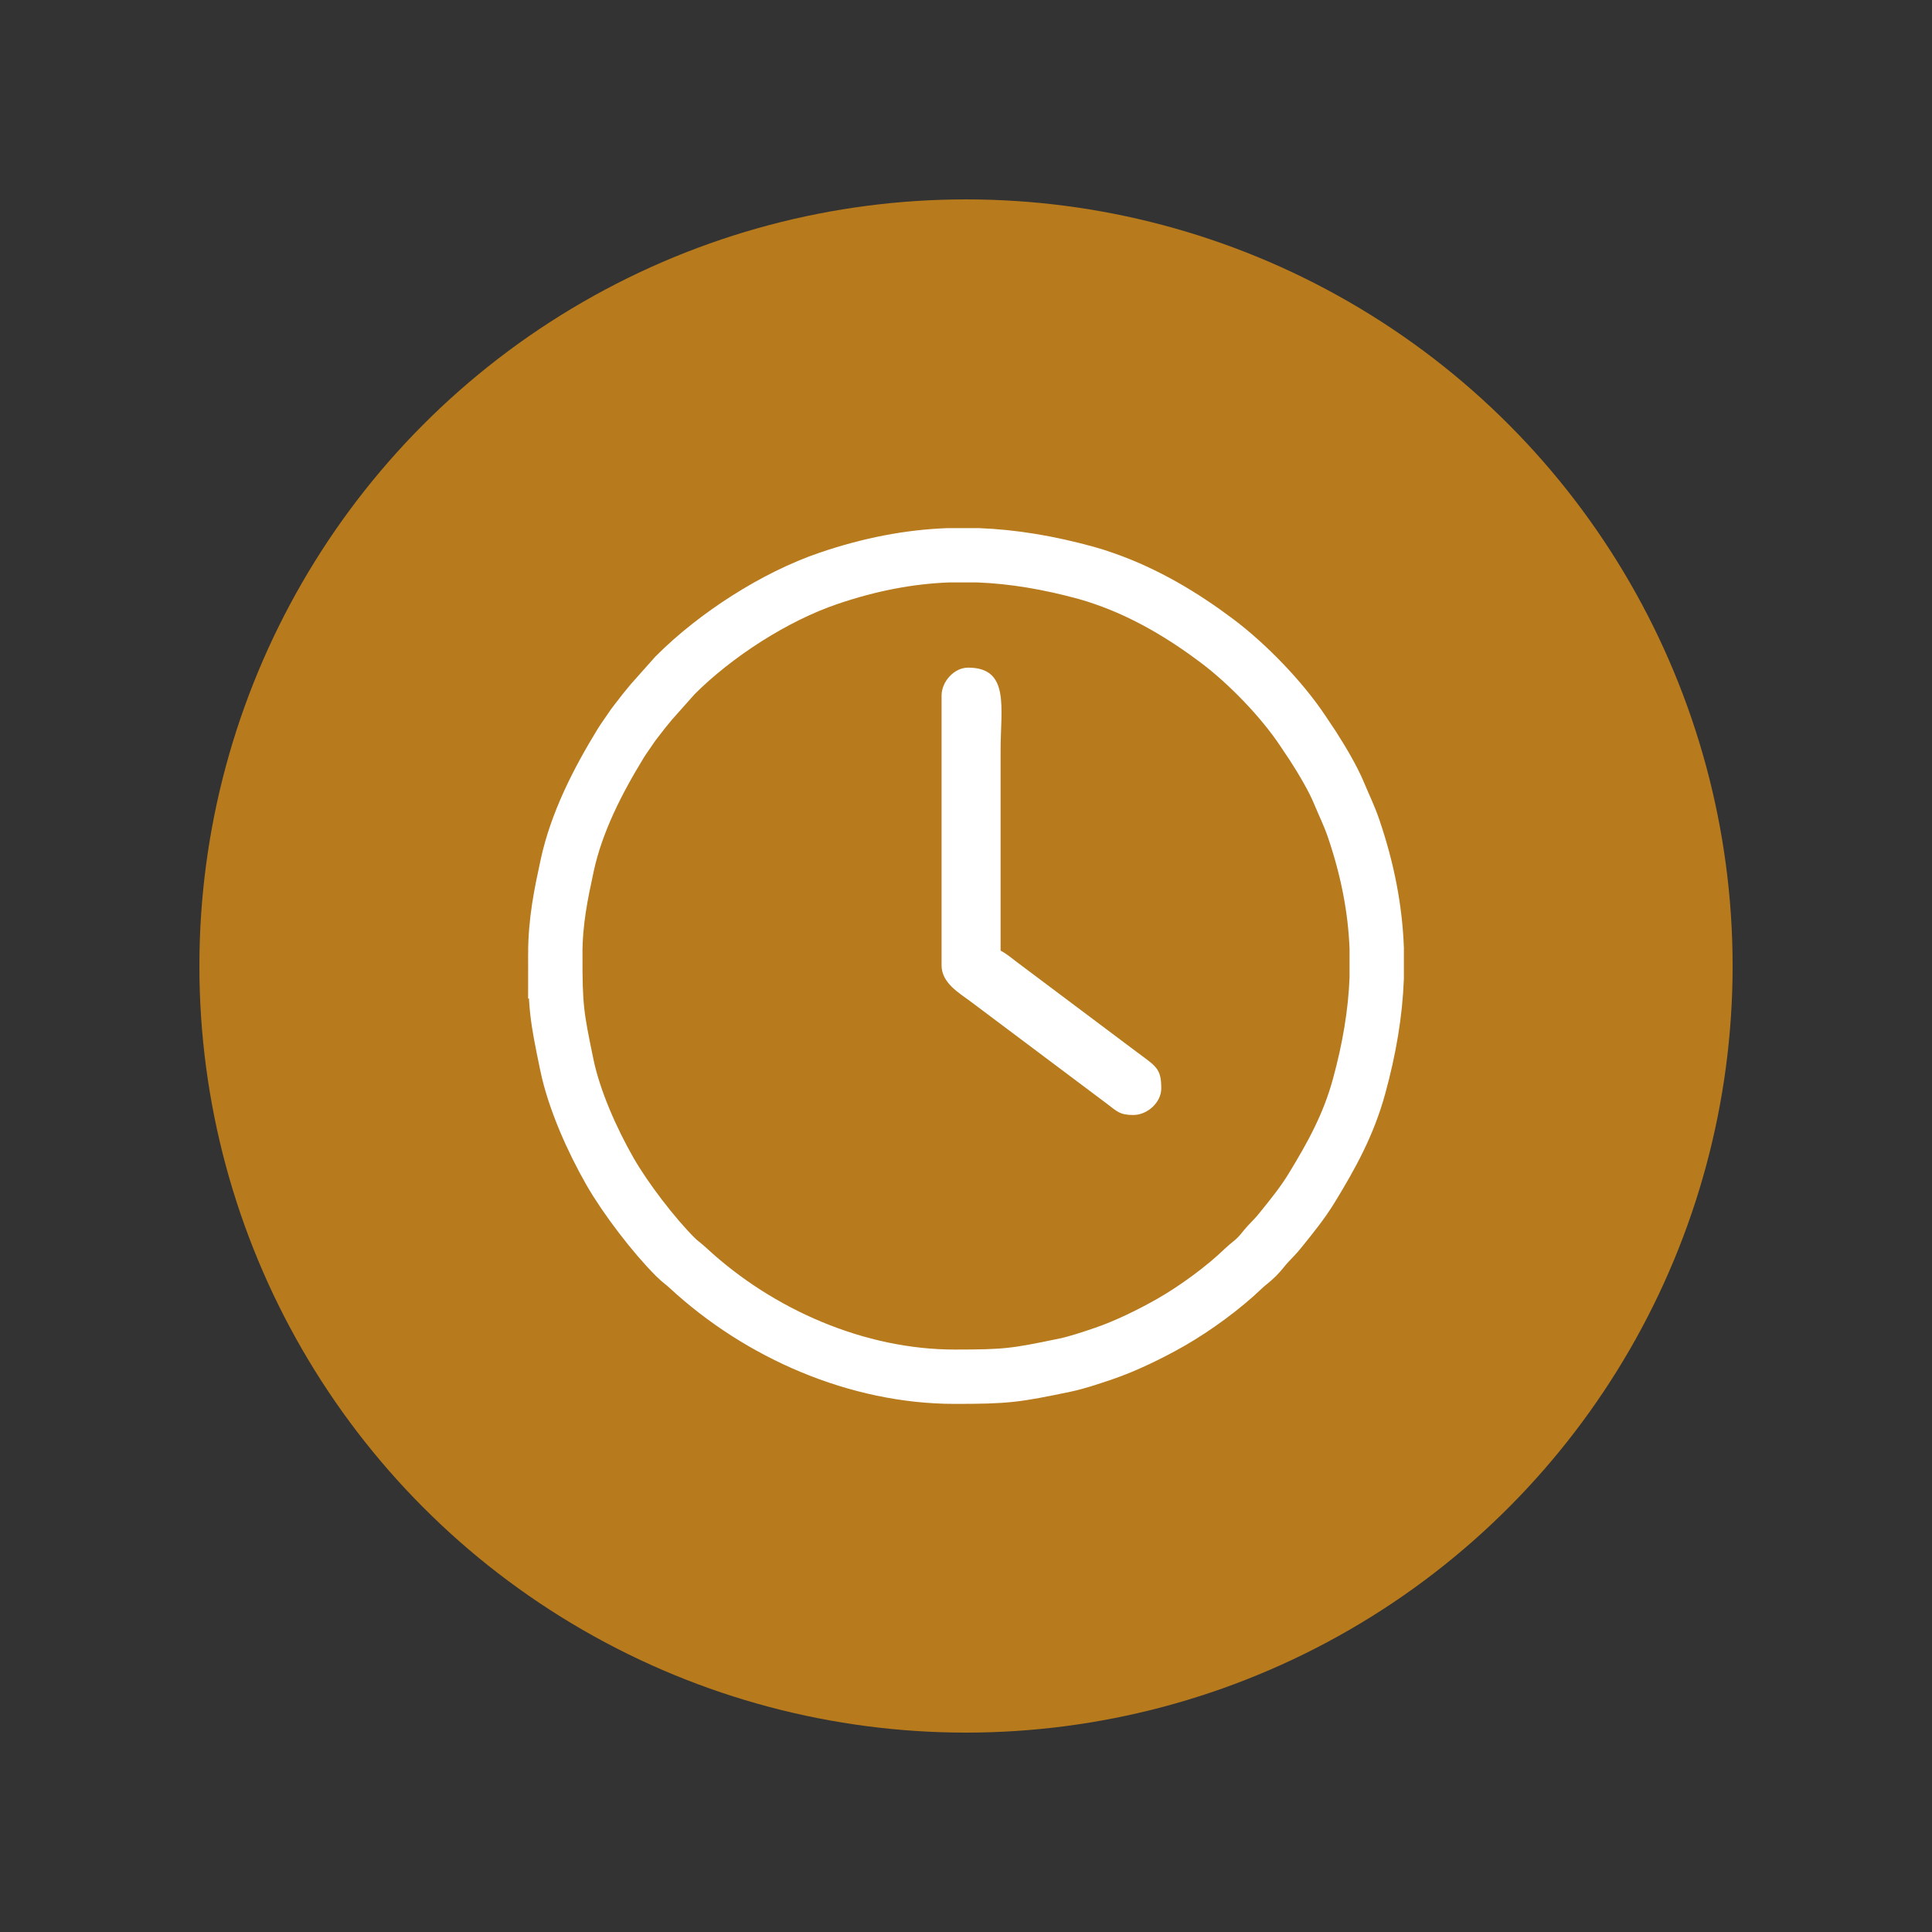 <?xml version="1.0" encoding="UTF-8"?>
<!DOCTYPE svg PUBLIC "-//W3C//DTD SVG 1.1//EN" "http://www.w3.org/Graphics/SVG/1.1/DTD/svg11.dtd">
<!-- Creator: CorelDRAW 2021 (64-Bit) -->
<svg xmlns="http://www.w3.org/2000/svg" xml:space="preserve" width="10in" height="10in" version="1.1" style="shape-rendering:geometricPrecision; text-rendering:geometricPrecision; image-rendering:optimizeQuality; fill-rule:evenodd; clip-rule:evenodd"
viewBox="0 0 10000 10000"
 xmlns:xlink="http://www.w3.org/1999/xlink"
 xmlns:xodm="http://www.corel.com/coreldraw/odm/2003">
 <rect x="0" y="0" width="10000" height="10000" fill="#333333" stroke="none"/>
 <defs>
  <style type="text/css">
   <![CDATA[
    .str0 {stroke:white;stroke-width:281.25;stroke-miterlimit:2.613}
    .fil1 {fill:none}
    .fil0 {fill:#B77A1C}
    .fil2 {fill:white}
   ]]>
  </style>
 </defs>
 <g id="Layer_x0020_1">
  <circle class="fil0" cx="5000" cy="5000" r="3967.99"/>
  <path class="fil1 str0" d="M2874.09 4941.87c0,269.69 6.54,313.19 60.16,570.96 37.73,181.35 131.26,390.02 222.6,549.71 80.94,141.5 227.37,332.15 337.91,442.69 25.78,25.78 41.81,34.98 66.61,57.95 368.39,341.29 876.35,562.72 1380.49,562.72 269.69,0 313.19,-6.54 570.96,-60.16 60.34,-12.56 136.24,-38.02 198.31,-59.13 116.25,-39.54 246.46,-103.45 351.4,-163.48 124.35,-71.13 271.59,-179.04 371.87,-275.87 25.44,-24.56 44.03,-35.25 70.83,-62.04 25.78,-25.78 34.98,-41.81 57.95,-66.61 26.06,-28.13 38.44,-38.78 63.3,-69.57 56.61,-70.13 114.73,-141.16 162.51,-219.48 104.42,-171.17 191.04,-327.77 245.57,-526.74 53.2,-194.15 84.42,-378.33 91.35,-560.61l0 -154.21c-7.78,-202.28 -46.45,-404.98 -119.29,-619.15 -23.08,-67.87 -48.68,-117.97 -75.22,-182.22 -32.41,-78.46 -89.57,-173.54 -136.03,-245.97l-53.2 -79.67c-108.1,-162 -284.87,-344.93 -442.03,-463.14 -177.75,-133.7 -370.69,-248.48 -582.76,-322.41 -34.92,-12.17 -60.71,-20.72 -94.56,-30 -194.15,-53.2 -378.33,-84.42 -560.61,-91.35l-154.21 0c-202.28,7.78 -404.98,46.45 -619.15,119.29 -279.28,94.98 -585.06,292.35 -794.09,501.39l-121.25 136.19c-20.22,25.06 -34.54,40.83 -55.66,68.91 -22.96,30.52 -34.83,42.86 -56.75,76.12 -19.83,30.09 -30.61,42.51 -50.1,74.46 -117.86,193.21 -227.06,405.77 -275.34,629.84 -31.59,146.59 -61.57,286.79 -61.57,461.6z"/>
  <path class="fil2" d="M4873.54 3600.76l0 1395.87c0,91.75 92.24,143.67 149.5,186.59 66.85,50.11 125.63,94.18 192.06,144.04l516.28 387.24c49.43,37.16 63.62,56.73 134.22,56.73 73.03,0 145.13,-64.73 145.13,-137.49 0,-104.52 -27.31,-114.11 -125.48,-187.69l-542.49 -406.85c-28.77,-21.56 -50.91,-38.2 -78.56,-58.94 -28.61,-21.46 -53.95,-43.51 -85.12,-60 0,-185.87 0,-850.99 0,-1036.86 0,-219.87 49.22,-427.75 -168.04,-427.75 -72.76,0 -137.49,72.1 -137.49,145.13z"/>
 </g>
</svg>
